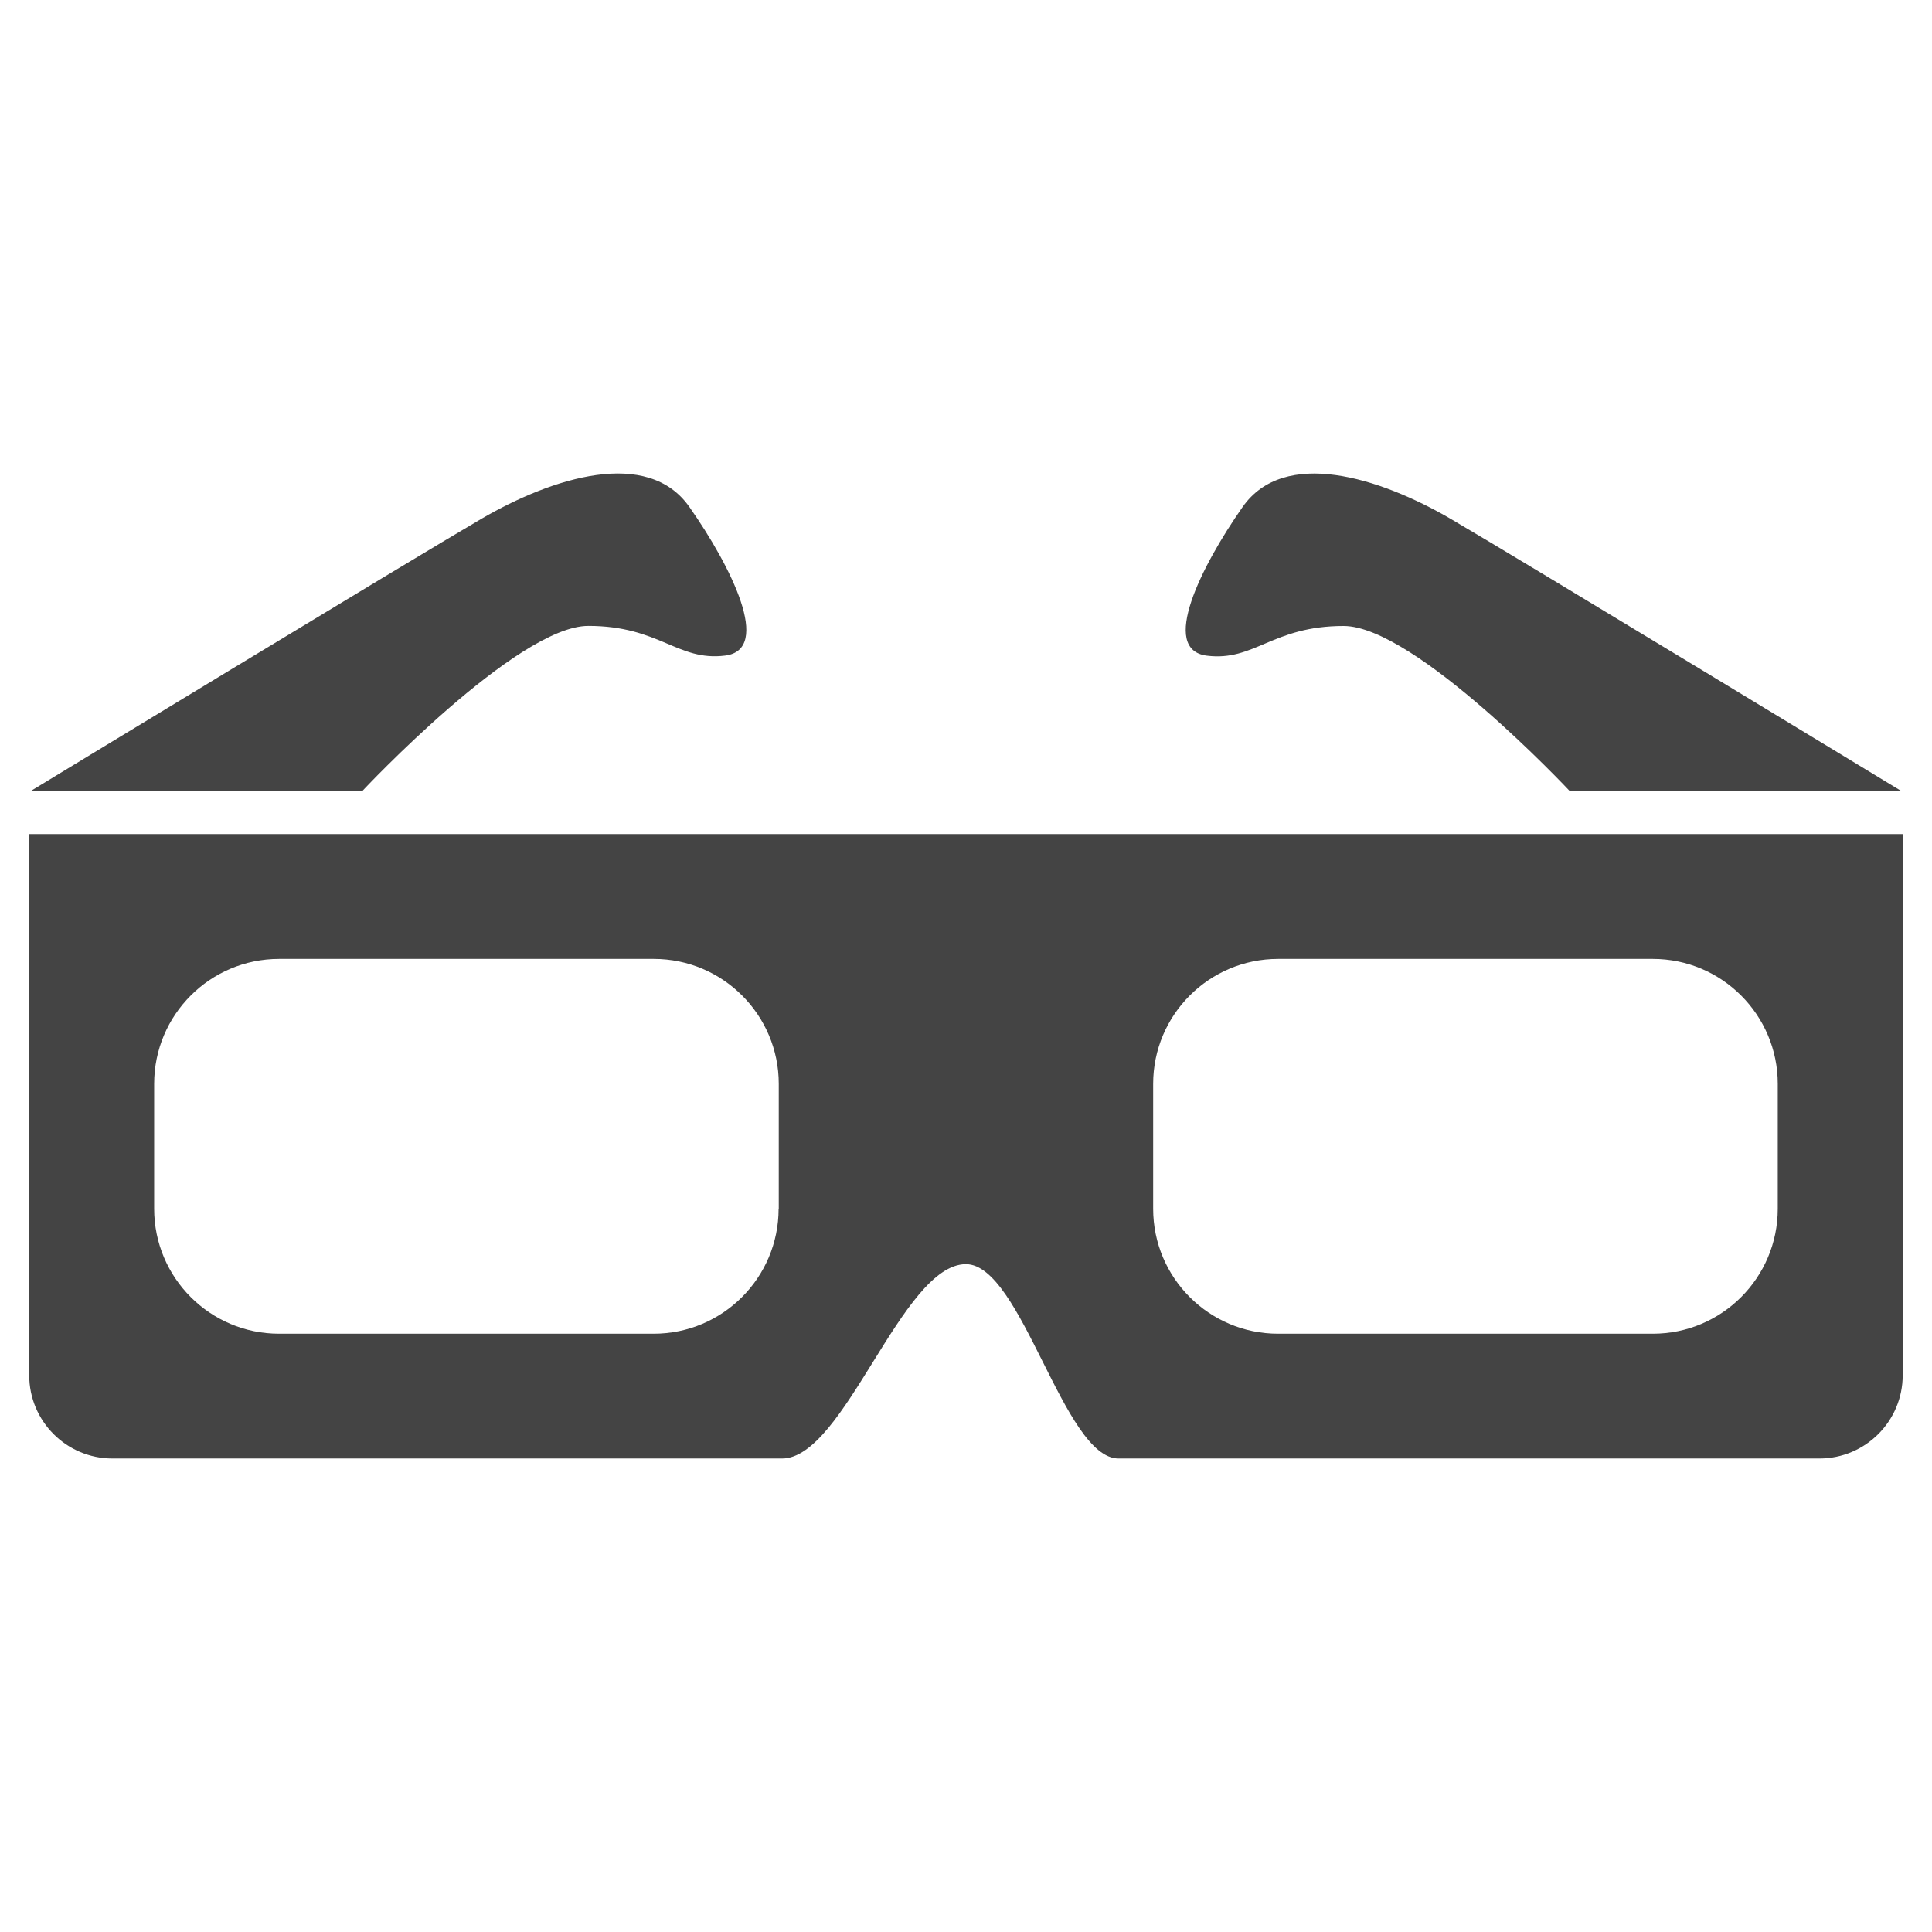 <?xml version="1.0" encoding="UTF-8" standalone="no"?>
<!-- Generated by IcoMoon.io -->

<svg
   xmlns:dc="http://purl.org/dc/elements/1.1/"
   xmlns:cc="http://creativecommons.org/ns#"
   xmlns:rdf="http://www.w3.org/1999/02/22-rdf-syntax-ns#"
   xmlns:svg="http://www.w3.org/2000/svg"
   xmlns="http://www.w3.org/2000/svg"
   xmlns:sodipodi="http://sodipodi.sourceforge.net/DTD/sodipodi-0.dtd"
   xmlns:inkscape="http://www.inkscape.org/namespaces/inkscape"
   version="1.1"
   width="24"
   height="24"
   viewBox="0 0 24 24"
   id="svg3000"
   inkscape:version="0.48.5 r10040"
   sodipodi:docname="glasses.svg">
  <defs
     id="defs3006" />
  <sodipodi:namedview
     pagecolor="#ffffff"
     bordercolor="#666666"
     borderopacity="1"
     objecttolerance="10"
     gridtolerance="10"
     guidetolerance="10"
     inkscape:pageopacity="0"
     inkscape:pageshadow="2"
     inkscape:window-width="657"
     inkscape:window-height="480"
     id="namedview3004"
     showgrid="false"
     inkscape:zoom="7.1777778"
     inkscape:cx="22.5"
     inkscape:cy="16"
     inkscape:window-x="0"
     inkscape:window-y="27"
     inkscape:window-maximized="0"
     inkscape:current-layer="svg3000" />
  <path
     d="m 7.308,7.775 c 0.887,0 1.109,0.443 1.699,0.369 C 9.599,8.071 9.082,7.036 8.564,6.298 8.047,5.559 6.865,5.929 5.978,6.446 5.092,6.963 0.382,9.826 0.382,9.826 H 4.501 c 0,-5.17e-4 1.921,-2.051 2.807,-2.051 z M 0.363,10.361 v 6.723 c 0,0.571 0.463,1.034 1.034,1.034 0,0 3.987,0 8.318,0 0.777,0 1.487,-2.414 2.284,-2.414 0.693,0 1.213,2.414 1.896,2.414 4.599,0 8.706,0 8.706,0 0.571,0 1.035,-0.463 1.035,-1.034 V 10.361 H 0.363 z m 9.309,4.655 c 0,0.856 -0.695,1.552 -1.552,1.552 H 3.467 c -0.857,0 -1.552,-0.695 -1.552,-1.552 v -1.552 c 0,-0.857 0.695,-1.552 1.552,-1.552 h 4.655 c 0.856,0 1.552,0.695 1.552,1.552 v 1.552 z m 12.412,0 c 0,0.856 -0.695,1.552 -1.552,1.552 h -4.655 c -0.857,0 -1.552,-0.695 -1.552,-1.552 v -1.552 c 0,-0.857 0.695,-1.552 1.552,-1.552 h 4.655 c 0.856,0 1.552,0.695 1.552,1.552 v 1.552 z M 14.992,8.145 c 0.591,0.074 0.812,-0.369 1.699,-0.369 0.887,0 2.808,2.05 2.808,2.05 h 4.119 c 0,0 -4.71,-2.863 -5.596,-3.38 -0.887,-0.517 -2.069,-0.886 -2.586,-0.148 -0.517,0.739 -1.034,1.773 -0.444,1.847 z"
     id="path3002"
     inkscape:connector-curvature="0"
     style="fill:#444444" />
</svg>
